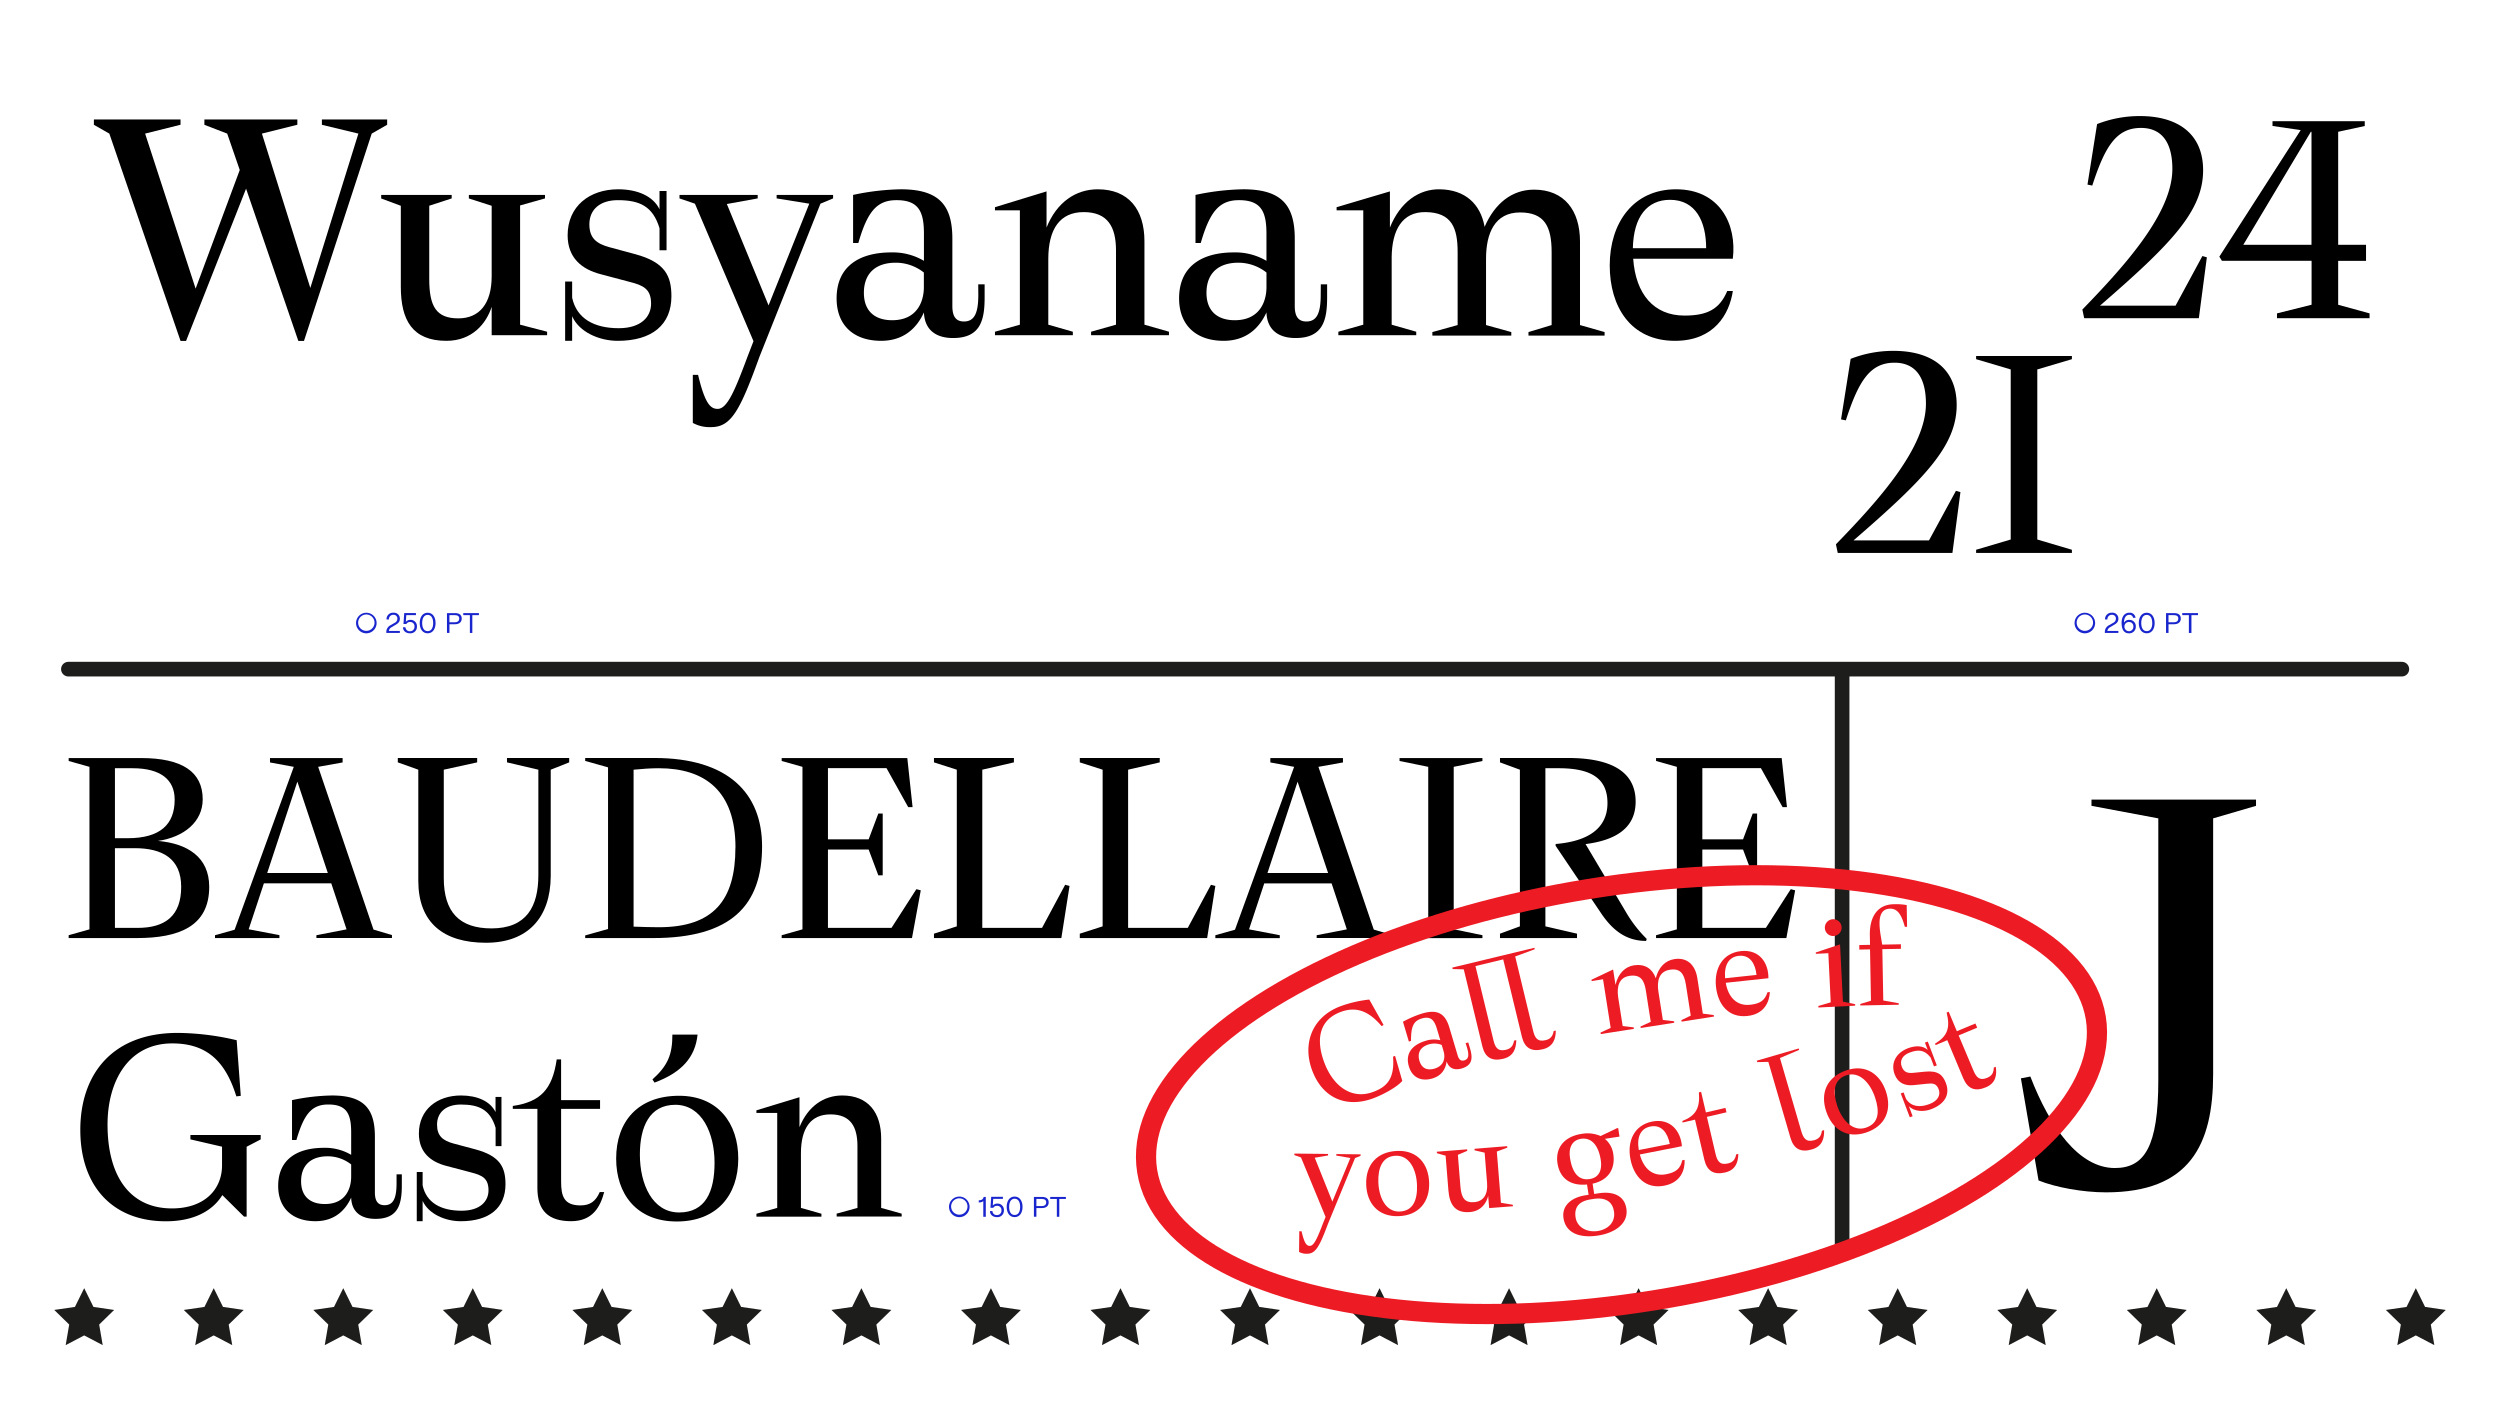 <svg xmlns="http://www.w3.org/2000/svg" viewBox="0 0 1366 768"><defs><style>.cls-1{fill:#fff;}.cls-2,.cls-6{fill:none;}.cls-2{stroke:#1d1d1b;stroke-linecap:round;stroke-linejoin:round;stroke-width:8px;}.cls-3{fill:#1a26cd;}.cls-4{fill:#1d1d1b;}.cls-5{fill:#ed1c24;}.cls-6{stroke:#ed1c24;stroke-miterlimit:10;stroke-width:11px;}</style></defs><g id="Layer_1" data-name="Layer 1"><rect class="cls-1" x="-55.82" y="-61.56" width="1466.48" height="940.05"/><path d="M211.54,68.16,203.1,73l-37,113.27H163l-28.55-83.18-32.78,83.18H98.64L59.74,73l-8.44-4.8V65.29H98.64v2.87L79.29,73l27.6,84.71L131,92.89,124.14,73l-12.46-4.8V65.29h50.79v2.87L143.11,73l26.45,84.33L195.82,73l-19.94-4.8V65.29h35.66Z"/><path d="M298.94,181.25v1.91H268.65V167.64c-2.87,9-10.54,18.59-24.72,18.59-18.59,0-24.92-11.31-24.92-29.52V112.44l-10.73-4V106.5H246.8v1.91l-12.26,4V152.5c0,14.95,3.83,21.46,15.9,21.46,11.5,0,18.21-8.05,18.21-23V112.44l-12.46-4V106.5h41.6v1.91l-13.61,3.84v65.16Z"/><path d="M347.12,138.89c16.29,4.41,19.74,11.88,19.74,23,0,15.52-10.54,24.34-29.32,24.34-10.16,0-21.09-4.79-24.92-13.42v13.42h-3.83V153.84h3.83v8.82c2.49,11.5,12.08,16.67,25.49,16.67,12.27,0,17.64-6.32,17.64-13.42,0-8-4.22-10-11.7-11.88l-15.9-4.22c-10.36-2.68-18-9-18-21.27,0-15.91,12.07-25.11,27.6-25.11,10.73,0,19.17,3.83,22.61,10.93v-10h3.84v32.39h-3.84V124.71c-3.64-12.08-10.92-15.34-22.8-15.34-9.59,0-15.53,5-15.53,13.23,0,7.47,3.84,10.54,10.93,12.46Z"/><path d="M455.2,108.41l-6.9,2.88L415,194.86c-10.73,29.7-15.53,38.52-26.45,38.52a19.11,19.11,0,0,1-10-2.3V204.82h2.88c3.83,16.1,6.9,18.59,10.73,18.59,5.18,0,9.39-10,16.29-28.55l3.26-8.44-32-75.13-8.43-2.88V106.5H414v1.91l-16.87,3.07.58,1.34,22.23,54.05,22.24-55.58-17.83-2.88V106.5H455.2Z"/><path d="M534.51,155.37H538v7.09c0,12.27-2.11,22.24-17.25,22.24-8.62,0-15.52-3.84-15.91-14-3.83,8.43-10.92,15.52-23.38,15.52-15.14,0-24.34-8.62-24.34-23.19,0-17.83,12.84-25.11,29.9-25.11a33.45,33.45,0,0,1,17.82,4.6V127.77c0-11.88-2.68-18.4-14.95-18.4-10.73,0-15.91,6.14-20.89,23.39h-2.87V106.5a134.48,134.48,0,0,1,26.06-3.07c20.89,0,28.18,8.63,28.18,27v36.8c0,5.36,1.72,8.43,6.32,8.43,5.75,0,7.86-4.6,7.86-14.57Zm-29.71,1.54v-8a24.77,24.77,0,0,0-15.33-5.37c-10.93,0-17.44,5.75-17.44,16.48,0,9.39,5.36,14.95,15.52,14.95C501.54,174.92,504.8,164.19,504.8,156.91Z"/><path d="M638.72,181.25v1.91H596.17v-1.91l13.61-3.84V136.78c0-12.65-4.41-20.89-17.63-20.89-13,0-19.36,9.2-19.36,25.68v35.84l13.41,3.84v1.91H543.65v-1.91l13.61-3.84V114.93H543.65v-1.72l28.18-8.63v19.74c5.56-13.8,15.91-20.89,28-20.89,17.06,0,25.49,11.31,25.49,28.37v45.61Z"/><path d="M721.69,155.37h3.45v7.09c0,12.27-2.1,22.24-17.25,22.24-8.62,0-15.52-3.84-15.9-14-3.84,8.43-10.93,15.52-23.39,15.52-15.14,0-24.34-8.62-24.34-23.19,0-17.83,12.84-25.11,29.9-25.11a33.46,33.46,0,0,1,17.83,4.6V127.77c0-11.88-2.69-18.4-15-18.4-10.74,0-15.91,6.14-20.9,23.39h-2.87V106.5a134.57,134.57,0,0,1,26.07-3.07c20.89,0,28.17,8.63,28.17,27v36.8c0,5.36,1.73,8.43,6.33,8.43,5.75,0,7.85-4.6,7.85-14.57ZM692,156.91v-8a24.82,24.82,0,0,0-15.34-5.37c-10.92,0-17.44,5.75-17.44,16.48,0,9.39,5.37,14.95,15.53,14.95C688.73,174.92,692,164.19,692,156.91Z"/><path d="M876.75,181.44v1.92H835.16v-1.92l12.65-3.83V137.74c0-14.18-4-21.66-17.25-21.66-13.8,0-18.59,11.31-18.59,25.3v36.23l13.8,3.83v1.92H782.65v-1.92l13.8-3.83V137.74c0-13-3.07-21.66-17.45-21.85-13-.19-18.4,10-18.59,24.53v37l13.42,3.84v1.91H731.28v-1.91l13.61-3.84V114.93H730.32v-1.72l29.13-8.63v19.74c5.56-13.8,15.72-21.08,27.22-20.89,13.8.19,22.23,7.86,24.53,20.51,5.56-12.84,14.95-20.32,27-20.32,16.48,0,25.11,11.31,25.11,28.37v45.62Z"/><path d="M946.81,141.38H892.38c1.34,19.36,11.31,31.05,28,31.05,12.46,0,19.17-3.45,23.38-13.42h3.07c-1.92,12.65-10.16,27.22-31.62,27.22-24.35,0-35.65-18.78-35.65-41.21,0-23.19,12.84-41.59,36.22-41.59C939.72,103.43,949.11,122.6,946.81,141.38Zm-14.57-5.75c0-14.37-5.55-26.45-19.74-26.45-12.46,0-19.93,9.2-20.31,26.45Z"/><path d="M1203.38,139.9l2.45.7-4.38,33.25H1138.8l-1-4.72c24-24.68,49.18-53,49.18-76.83,0-14-5.43-22.4-17.15-22.4-13.3,0-19.6,9.8-26.61,31.5l-2.62-.53,5.25-33.07a63.59,63.59,0,0,1,23.45-4.38c20.83,0,34.48,9.8,34.48,29.58,0,22.22-17.15,40.07-56.35,74h41.3Z"/><path d="M1294.73,171.23v2.62h-50.58v-2.62l18.9-4.73v-24h-49l-1.4-2.27,44.45-69.13-15.4-2.27V66.22h50.4v2.63L1277.58,72v61.77h15.22v8.75h-15.22v24Zm-69-37.46h37.27V72h-.35Z"/><path d="M1068.73,268.18l2.45.7-4.38,33.26h-62.65l-1-4.73c24-24.68,49.18-53,49.18-76.83,0-14-5.43-22.4-17.16-22.4-13.29,0-19.59,9.8-26.6,31.5l-2.62-.52,5.25-33.08a63.59,63.59,0,0,1,23.45-4.37c20.83,0,34.48,9.8,34.48,29.57,0,22.23-17.15,40.08-56.36,74H1054Z"/><path d="M1132.08,300.39v1.75h-52.33v-1.75l18.9-5.6V201.86l-18.9-5.6v-1.75h52.33v1.75l-18.9,5.6v92.93Z"/><path d="M114.32,484.56c0,21.6-16.48,28-39.68,28H37.52V511l11.36-3.2V419l-11.36-3.2v-1.6H77c22.56,0,33.76,7.52,33.76,22.56,0,12.16-10.08,20.64-24.48,22.72C102.32,460.88,114.32,468.24,114.32,484.56ZM72.4,419.76H62.8V458h6.88c18.08,0,25.76-7.68,25.76-21.12C95.44,426,87.76,419.76,72.4,419.76ZM99,484.56c0-15.52-10.4-21.12-25.44-21.12H62.8V507H75.12C90.32,507,99,500.4,99,484.56Z"/><path d="M204.08,507.92l10.08,3v1.6H172.88V511l16.48-3.2L181,482.64h-36.8l-8.32,25.12,16.8,3.2v1.6h-35.2V511l10.72-3,32.32-89-13-2.4v-2.4h39.68v2.4L173.84,419ZM146,477h33.12l-16.64-49.92Z"/><path d="M277,414.16H311v2.4l-10.08,4V478.8c-.16,22.72-12.64,36.32-35.36,36.32-23.2,0-37-10.88-37-33.92V420.56l-11.2-4v-2.4h43.36v2.4l-18.24,4v59.2c0,18.72,8.64,27.52,26.08,27.52,19.2,0,25.6-12,25.6-29.12v-57.6l-17.12-4Z"/><path d="M356.87,512.56H319.75v-1.44l12.48-3.52V419.28l-12.48-3.52v-1.6h37.76c40.65,0,58.89,19.52,58.89,48.32C416.4,494.8,399.44,512.56,356.87,512.56Zm45-49.44c0-30.88-16.63-43.36-41.92-43.36-4,0-9,.32-13.76.8v85.76c4.48.16,9.92.32,13.76.32C389.83,506.64,401.83,491.92,401.83,463.12Z"/><path d="M500.71,485.84l2.4.64-4.8,26.08h-71.2V511l11.36-3.2V419l-11.36-3.2v-1.6h68.64L498.63,441h-2.4l-11.84-21.28h-32v38.88h22.24l5.28-14.08h2.4v33.76h-2.4l-5.28-14.08H452.39V507h34.72Z"/><path d="M582,483.44l2.4.64-4.48,28.48h-69.6v-2.4l12.48-4v-85.6l-12.48-4v-2.4H554v2.4l-17.28,4V507h32.64Z"/><path d="M661.67,483.44l2.4.64-4.48,28.48H590v-2.4l12.48-4v-85.6l-12.48-4v-2.4h43.68v2.4l-17.28,4V507H649Z"/><path d="M750.63,507.92l10.08,3v1.6H719.43V511l16.48-3.2-8.32-25.12h-36.8l-8.32,25.12,16.8,3.2v1.6h-35.2V511l10.72-3,32.32-89-13-2.4v-2.4h39.68v2.4L720.39,419ZM692.55,477h33.12L709,427.12Z"/><path d="M794.31,507.76,810,511v1.6H764.71V511l15.68-3.2V419l-15.68-3.2v-1.6H810v1.6L794.31,419Z"/><path d="M888.39,498.32A70.24,70.24,0,0,0,899.75,513l-.32,1.12c-11,0-18.4-5.92-24.64-15.2L850,462.16v-1c17.44-1.44,28.32-8.32,28.32-22.4,0-14.24-10.08-19-26.72-19h-7.2v86.4l17.28,4v2.4H819.59v-2.4l10.88-4v-85.6l-10.88-4v-2.4h37.12c21.28,0,37,6.08,37,23.84,0,15.36-12.32,21.28-27.36,23.2Z"/><path d="M978.47,485.84l2.4.64-4.8,26.08h-71.2V511l11.36-3.2V419l-11.36-3.2v-1.6h68.64L976.39,441H974l-11.84-21.28h-32v38.88h22.24l5.28-14.08h2.4v33.76h-2.4l-5.28-14.08H930.15V507h34.72Z"/><path d="M142.44,622.58l-7.68,4v38.17h-1.44L121.48,653c-5.28,8.59-15.52,14.31-30.88,14.31-29.12,0-46.72-19.24-46.72-49.93,0-29.73,16.8-53,53.28-53a144.36,144.36,0,0,1,32.16,4l2.24,30.38-2.4.31-.32-.95c-6.08-18.92-16.48-28-34.72-28-24,0-35.36,20.68-35.36,44.37,0,27.67,11.84,45.79,35.2,45.79,17.92,0,27.36-10.49,27.36-23.53V626.55l-17.28-4v-2.39h38.4Z"/><path d="M216.68,641.66h2.88v5.88c0,10.18-1.76,18.45-14.4,18.45-7.2,0-13-3.18-13.28-11.61-3.2,7-9.12,12.88-19.52,12.88C159.72,667.26,152,660.1,152,648c0-14.79,10.72-20.83,25-20.83A28,28,0,0,1,191.88,631V618.76c0-9.86-2.24-15.26-12.48-15.26-9,0-13.28,5.08-17.44,19.4h-2.4V601.11a113.2,113.2,0,0,1,21.76-2.54c17.44,0,23.52,7.15,23.52,22.42v30.53c0,4.45,1.44,7,5.28,7,4.8,0,6.56-3.81,6.56-12.08Zm-24.8,1.27v-6.68a20.8,20.8,0,0,0-12.8-4.45c-9.12,0-14.56,4.77-14.56,13.68,0,7.79,4.48,12.4,13,12.4C189.16,657.88,191.88,649,191.88,642.93Z"/><path d="M259.72,628c13.6,3.66,16.48,9.86,16.48,19.09,0,12.88-8.8,20.19-24.48,20.19-8.48,0-17.6-4-20.8-11.13v11.13h-3.2V640.39h3.2v7.31c2.08,9.54,10.08,13.84,21.28,13.84,10.24,0,14.72-5.25,14.72-11.13,0-6.68-3.52-8.27-9.76-9.86l-13.28-3.5c-8.64-2.23-15-7.48-15-17.65,0-13.2,10.08-20.83,23-20.83,9,0,16,3.18,18.88,9.06v-8.27H274v26.88h-3.2v-10c-3-10-9.12-12.72-19-12.72-8,0-13,4.13-13,11,0,6.2,3.2,8.74,9.12,10.33Z"/><path d="M330.12,651.36c-2.08,7.95-6.24,15.9-18.08,15.9-12.33,0-18.41-5.72-18.41-18.13V605.88H280.19v-1.59c15.05-2.22,21.6-8.9,24-25.44h2.39v22.26h21.29v4.77H306.59v39.75c0,7.8,1.45,13,10.57,13,5.28,0,8.32-2.22,10.56-7.31Z"/><path d="M336.67,633.07c0-20.35,12-34.34,34.4-34.34,21.28,0,32.32,15.1,32.32,34.34,0,20.36-12,34.35-33.6,34.35C347.71,667.42,336.67,652.31,336.67,633.07Zm53.76,2.23c0-16.06-6.88-31.64-21.44-31.64-14.24,0-19.36,12.24-19.36,27.19,0,16.22,6.88,31.64,21.44,31.64C385.31,662.49,390.43,651.36,390.43,635.3Zm-9.28-70c-1.28,12.41-8.64,20.68-23.52,26.24l-1.12-1.75c8.48-7.63,10.88-13.67,10.88-24.49Z"/><path d="M492.67,663.13v1.59H457.15v-1.59L468.51,660V626.24c0-10.5-3.68-17.34-14.72-17.34-10.88,0-16.16,7.64-16.16,21.31V660l11.2,3.18v1.59H413.31v-1.59L424.67,660V608.11H413.31v-1.43l23.52-7.16V615.9c4.64-11.45,13.28-17.33,23.36-17.33,14.24,0,21.28,9.38,21.28,23.53V660Z"/><path d="M1142.79,436.89h89.9v3.42l-23.43,6.85V586.81c0,38.68-12.74,64.69-58.55,64.69-12.74,0-27.55-2.74-36.85-6.5l-9.64-55.79,5.16-1c10.68,27.72,26.52,50,46.16,50,16.18,0,23.76-11.63,23.76-47.92V447.16l-36.51-6.85Z"/><line class="cls-2" x1="37.37" y1="365.62" x2="1312.37" y2="365.62"/><line class="cls-2" x1="1006.53" y1="684.61" x2="1006.53" y2="366.09"/><path class="cls-3" d="M205.78,340.44a5.62,5.62,0,1,1-5.63-5.63A5.62,5.62,0,0,1,205.78,340.44Zm-10.08,0a4.47,4.47,0,0,0,8.93,0,4.47,4.47,0,1,0-8.93,0Z"/><path class="cls-3" d="M212.48,344.73h6v1.12h-7.4v-.46a4.12,4.12,0,0,1,2.39-3.81l2.16-1.26a2.48,2.48,0,0,0,1.49-2.26,2,2,0,0,0-2.17-2.13,2.36,2.36,0,0,0-2.45,2.53h-1.31a3.51,3.51,0,0,1,3.76-3.67,3.2,3.2,0,0,1,3.53,3.27c0,1.18-.37,2.18-2.12,3.22l-2.48,1.47A2.67,2.67,0,0,0,212.48,344.73Z"/><path class="cls-3" d="M227.81,342.38a3.54,3.54,0,0,1-3.78,3.67c-2.25,0-3.84-1.35-3.84-3.33h1.36a2.27,2.27,0,0,0,2.5,2.19,2.38,2.38,0,0,0,2.42-2.56,2.28,2.28,0,0,0-2.44-2.48,2.16,2.16,0,0,0-2,1.07h-1.57l.41-5.95h6.41v1.12H222l-.24,3.66a3.19,3.19,0,0,1,2.54-1.09A3.45,3.45,0,0,1,227.81,342.38Z"/><path class="cls-3" d="M229.33,340.44c0-3.28,1.6-5.65,4.34-5.65s4.33,2.37,4.33,5.65-1.6,5.61-4.33,5.61S229.33,343.72,229.33,340.44Zm7.35,0c0-2.72-1.06-4.46-3-4.46s-3,1.74-3,4.46,1.05,4.42,3,4.42S236.68,343.16,236.68,340.44Z"/><path class="cls-3" d="M252.29,338c0,1.79-1.23,3.09-3.71,3.09h-3v4.75h-1.36V335h4.48C251.17,335,252.29,336.14,252.29,338Zm-1.36,0c0-1.22-.75-1.89-2.46-1.89h-2.9V340h2.9C250.18,340,250.93,339.18,250.93,338Z"/><path class="cls-3" d="M261.68,336.11h-3.6v9.74h-1.34v-9.74h-3.62V335h8.56Z"/><path class="cls-3" d="M529.78,659.44a5.62,5.62,0,1,1-5.63-5.63A5.62,5.62,0,0,1,529.78,659.44Zm-10.08,0a4.47,4.47,0,0,0,8.93,0,4.47,4.47,0,1,0-8.93,0Z"/><path class="cls-3" d="M538.64,654v10.86h-1.37v-8.56a3.44,3.44,0,0,1-2.49.69v-1.12c1.86-.07,2.42-.75,2.69-1.87Z"/><path class="cls-3" d="M548.53,661.38a3.54,3.54,0,0,1-3.78,3.67c-2.25,0-3.84-1.35-3.84-3.33h1.36a2.27,2.27,0,0,0,2.5,2.19,2.38,2.38,0,0,0,2.42-2.56,2.28,2.28,0,0,0-2.44-2.48,2.16,2.16,0,0,0-2,1.07h-1.57l.41-6H548v1.12h-5.3l-.24,3.66a3.19,3.19,0,0,1,2.54-1.09A3.45,3.45,0,0,1,548.53,661.38Z"/><path class="cls-3" d="M550.05,659.44c0-3.28,1.6-5.65,4.34-5.65s4.33,2.37,4.33,5.65-1.6,5.61-4.33,5.61S550.05,662.72,550.05,659.44Zm7.35,0c0-2.72-1.06-4.46-3-4.46s-3,1.74-3,4.46,1,4.42,3,4.42S557.4,662.16,557.4,659.44Z"/><path class="cls-3" d="M573,657c0,1.79-1.23,3.09-3.71,3.09h-3v4.75h-1.36V654h4.48C571.89,654,573,655.14,573,657Zm-1.36,0c0-1.22-.75-1.89-2.46-1.89h-2.9V659h2.9C570.9,659,571.65,658.18,571.65,657Z"/><path class="cls-3" d="M582.4,655.11h-3.6v9.74h-1.34v-9.74h-3.62V654h8.56Z"/><path class="cls-3" d="M1144.78,340.44a5.62,5.62,0,1,1-5.63-5.63A5.62,5.62,0,0,1,1144.78,340.44Zm-10.08,0a4.47,4.47,0,0,0,8.93,0,4.47,4.47,0,1,0-8.93,0Z"/><path class="cls-3" d="M1151.48,344.73h6v1.12h-7.4v-.46a4.12,4.12,0,0,1,2.39-3.81l2.16-1.26a2.48,2.48,0,0,0,1.49-2.26,2,2,0,0,0-2.17-2.13,2.36,2.36,0,0,0-2.45,2.53h-1.31a3.51,3.51,0,0,1,3.76-3.67,3.2,3.2,0,0,1,3.53,3.27c0,1.18-.37,2.18-2.12,3.22l-2.48,1.47A2.67,2.67,0,0,0,1151.48,344.73Z"/><path class="cls-3" d="M1167,342.32a3.55,3.55,0,0,1-3.76,3.73c-3.12,0-4-2.77-4-5.72,0-3.87,2-5.54,4.18-5.54a3.09,3.09,0,0,1,3.43,2.79h-1.36a1.89,1.89,0,0,0-2.07-1.63c-1.82,0-2.85,1.71-2.85,4.06v.23a3,3,0,0,1,2.82-1.53A3.43,3.43,0,0,1,1167,342.32Zm-1.33,0a2.29,2.29,0,0,0-2.38-2.45,2.4,2.4,0,0,0-2.5,2.45,2.48,2.48,0,0,0,2.5,2.57A2.38,2.38,0,0,0,1165.67,342.32Z"/><path class="cls-3" d="M1168.63,340.44c0-3.28,1.6-5.65,4.34-5.65s4.34,2.37,4.34,5.65-1.6,5.61-4.34,5.61S1168.63,343.72,1168.63,340.44Zm7.35,0c0-2.72-1.06-4.46-3-4.46s-3,1.74-3,4.46,1.06,4.42,3,4.42S1176,343.16,1176,340.44Z"/><path class="cls-3" d="M1191.59,338c0,1.79-1.23,3.09-3.71,3.09h-3v4.75h-1.36V335H1188C1190.47,335,1191.59,336.14,1191.59,338Zm-1.36,0c0-1.22-.75-1.89-2.46-1.89h-2.9V340h2.9C1189.48,340,1190.23,339.18,1190.23,338Z"/><path class="cls-3" d="M1201,336.11h-3.6v9.74H1196v-9.74h-3.62V335H1201Z"/><polygon class="cls-4" points="46 703.86 51.06 714.1 62.37 715.75 54.19 723.73 56.12 734.99 46 729.67 35.88 734.99 37.81 723.73 29.63 715.75 40.94 714.1 46 703.86"/><polygon class="cls-4" points="116.78 703.86 121.84 714.1 133.15 715.75 124.96 723.73 126.89 734.99 116.78 729.67 106.66 734.99 108.59 723.73 100.41 715.75 111.72 714.1 116.78 703.86"/><polygon class="cls-4" points="187.56 703.86 192.61 714.1 203.93 715.75 195.74 723.73 197.67 734.99 187.56 729.67 177.44 734.99 179.37 723.73 171.19 715.75 182.5 714.1 187.56 703.86"/><polygon class="cls-4" points="258.33 703.86 263.39 714.1 274.7 715.75 266.52 723.73 268.45 734.99 258.33 729.67 248.22 734.99 250.15 723.73 241.96 715.75 253.28 714.1 258.33 703.86"/><polygon class="cls-4" points="329.11 703.86 334.17 714.1 345.48 715.75 337.3 723.73 339.23 734.99 329.11 729.67 318.99 734.99 320.93 723.73 312.74 715.75 324.05 714.1 329.11 703.86"/><polygon class="cls-4" points="399.89 703.86 404.95 714.1 416.26 715.75 408.07 723.73 410.01 734.99 399.89 729.67 389.77 734.99 391.7 723.73 383.52 715.75 394.83 714.1 399.89 703.86"/><polygon class="cls-4" points="470.67 703.86 475.73 714.1 487.04 715.75 478.85 723.73 480.78 734.99 470.67 729.67 460.55 734.99 462.48 723.73 454.3 715.75 465.61 714.1 470.67 703.86"/><polygon class="cls-4" points="541.44 703.86 546.5 714.1 557.81 715.75 549.63 723.73 551.56 734.99 541.44 729.67 531.33 734.99 533.26 723.73 525.08 715.75 536.39 714.1 541.44 703.86"/><polygon class="cls-4" points="612.22 703.86 617.28 714.1 628.59 715.75 620.41 723.73 622.34 734.99 612.22 729.67 602.11 734.99 604.04 723.73 595.85 715.75 607.16 714.1 612.22 703.86"/><polygon class="cls-4" points="683 703.86 688.06 714.1 699.37 715.75 691.18 723.73 693.12 734.99 683 729.67 672.88 734.99 674.82 723.73 666.63 715.75 677.94 714.1 683 703.86"/><polygon class="cls-4" points="753.78 703.86 758.84 714.1 770.15 715.75 761.96 723.73 763.89 734.99 753.78 729.67 743.66 734.99 745.59 723.73 737.41 715.75 748.72 714.1 753.78 703.86"/><polygon class="cls-4" points="824.56 703.86 829.61 714.1 840.92 715.75 832.74 723.73 834.67 734.99 824.56 729.67 814.44 734.99 816.37 723.73 808.19 715.75 819.5 714.1 824.56 703.86"/><polygon class="cls-4" points="895.33 703.86 900.39 714.1 911.7 715.75 903.52 723.73 905.45 734.99 895.33 729.67 885.22 734.99 887.15 723.73 878.96 715.75 890.27 714.1 895.33 703.86"/><polygon class="cls-4" points="966.11 703.86 971.17 714.1 982.48 715.75 974.3 723.73 976.23 734.99 966.11 729.67 955.99 734.99 957.93 723.73 949.74 715.75 961.05 714.1 966.11 703.86"/><polygon class="cls-4" points="1036.89 703.86 1041.95 714.1 1053.26 715.75 1045.07 723.73 1047.01 734.99 1036.89 729.67 1026.77 734.99 1028.7 723.73 1020.52 715.75 1031.83 714.1 1036.89 703.86"/><polygon class="cls-4" points="1107.67 703.86 1112.72 714.1 1124.04 715.75 1115.85 723.73 1117.78 734.99 1107.67 729.67 1097.55 734.99 1099.48 723.73 1091.3 715.75 1102.61 714.1 1107.67 703.86"/><polygon class="cls-4" points="1178.44 703.86 1183.5 714.1 1194.81 715.75 1186.63 723.73 1188.56 734.99 1178.44 729.67 1168.33 734.99 1170.26 723.73 1162.08 715.75 1173.39 714.1 1178.44 703.86"/><polygon class="cls-4" points="1249.22 703.86 1254.28 714.1 1265.59 715.75 1257.41 723.73 1259.34 734.99 1249.22 729.67 1239.11 734.99 1241.04 723.73 1232.85 715.75 1244.16 714.1 1249.22 703.86"/><polygon class="cls-4" points="1320 703.86 1325.06 714.1 1336.37 715.75 1328.18 723.73 1330.12 734.99 1320 729.67 1309.88 734.99 1311.82 723.73 1303.63 715.75 1314.94 714.1 1320 703.86"/><path class="cls-5" d="M743.41,631.55l-3,1.21-14.75,35.82c-4.76,12.74-6.86,16.52-11.57,16.47a8.25,8.25,0,0,1-4.28-1l.12-11.3h1.24c1.58,6.95,2.89,8,4.54,8,2.22,0,4.09-4.25,7.14-12.22l1.45-3.61-13.44-32.5-3.61-1.28v-.83l18.41.2v.83l-7.28,1.24.24.58L728,656.56l9.83-23.83-7.67-1.32v-.83l13.29.15Z"/><path class="cls-5" d="M746.49,647.26c-.35-10.56,5.6-18,17.15-18.41,11-.36,16.92,7.29,17.25,17.28.35,10.56-5.6,18-16.74,18.38C752.77,664.89,746.82,657.24,746.49,647.26Zm27.76.24c-.28-8.33-4.09-16.3-11.6-16-7.34.24-9.77,6.68-9.52,14.43.28,8.42,4.09,16.3,11.6,16.06C772.07,661.69,774.52,655.83,774.25,647.5Z"/><path class="cls-5" d="M826.6,658.28l.07.82-13,1-.54-6.66c-.92,4-3.88,8.34-10,8.83-8,.65-11.09-4-11.72-11.8l-1.53-19-4.75-1.36-.06-.82L801.64,628l.06.82L796.58,631l1.38,17.2c.52,6.42,2.39,9.08,7.57,8.66,4.94-.4,7.54-4.08,7-10.5l-1.33-16.54-5.49-1.29-.06-.83,17.85-1.44.07.83-5.71,2.11,2.25,28Z"/><path class="cls-5" d="M884.18,616.39l.71,4.65-8,1.22a12.92,12.92,0,0,1,4.61,8.32c1.24,8.07-2.73,14.36-11.3,16.17l.86,5.63,2.36-.36c8.16-1.25,14.16,1.34,15.23,8.36,1.26,8.24-6.4,13.34-15.54,14.73-9.79,1.5-17.55-1.24-18.81-9.48-1.08-7,4.52-11.38,12-12.53l1.71-.26-.86-5.63c-8.89.86-14.85-3.16-16.14-11.64-1.2-7.83,3.14-14.43,13.09-16a17.84,17.84,0,0,1,10.45,1.16l9-4.3Zm-9.52,17.49c-1.21-7.92-5-12.51-10.8-11.63-4.81.74-6.87,4.73-6,10.44,1.32,8.65,5.07,12.42,10.7,11.55C873.7,643.46,875.5,639.34,874.66,633.88Zm-3.86,21.21-1.63.25c-5.95.91-9.17,3.91-8.26,9.86.86,5.64,6.53,8.28,12.08,7.43,6.2-1,9.72-5.25,8.89-10.63C881,656,876.52,654.22,870.8,655.09Z"/><path class="cls-5" d="M919,626.28l-23,4.52c2.17,8.07,7.36,12.18,14.4,10.8,5.26-1,7.81-3.05,8.77-7.61l1.3-.25c.23,5.5-2,12.34-11.11,14.12-10.29,2-16.62-5-18.48-14.46-1.93-9.8,2-18.64,11.86-20.58C912.83,610.83,918.39,618.16,919,626.28Zm-6.63-1.22c-1.19-6.07-4.54-10.72-10.53-9.54-5.27,1-7.66,5.54-6.4,12.86Z"/><path class="cls-5" d="M949.83,630.48c-.11,4.27-1.26,8.77-7.21,10.16-6.19,1.44-9.92-.74-11.38-7l-5.09-21.87-6.75,1.58-.19-.81c7.3-2.88,9.8-7,9.06-15.67l1.21-.28,2.62,11.25,10.69-2.48.56,2.41-10.69,2.49,4.68,20.09c.92,3.94,2.26,6.43,6.84,5.36,2.66-.62,3.92-2.1,4.45-4.94Z"/><path class="cls-5" d="M996.69,617.5c.12,4.27-.79,8.83-6.65,10.54-6,1.75-9.84-.15-11.66-6.07l-12.16-41.76-6.07.13-.23-.79,22.91-6.67.23.79-10.49,4.43L984.2,618c1.13,3.89,2.61,6.29,7.13,5,2.61-.76,3.79-2.31,4.17-5.17Z"/><path class="cls-5" d="M997.84,607.29c-3.34-10,.24-18.86,11.2-22.52,10.42-3.46,18.3,2.18,21.45,11.65,3.34,10-.24,18.87-10.81,22.39C1008.88,622.41,1001,616.77,997.84,607.29Zm26.68-7.66c-2.64-7.91-8.56-14.46-15.69-12.09-7,2.32-7.46,9.19-5,16.55,2.66,8,8.56,14.46,15.68,12.08S1027.15,607.54,1024.52,599.63Z"/><path class="cls-5" d="M1051.77,585.56c7.24-.71,9.77,1.77,11.47,6.25,2.37,6.25-.53,11.41-8.1,14.28-4.09,1.55-9.22,1.29-12.08-1.6l2,5.41-1.55.58-4.94-13,1.54-.59,1.35,3.55c2.76,4.25,7.41,4.87,12.81,2.82,4.94-1.87,6.14-5.24,5-8.09-1.23-3.24-3.22-3.37-6.52-3l-7,.73c-4.58.5-8.63-.88-10.5-5.82-2.43-6.4,1-11.95,7.28-14.32,4.32-1.64,8.3-1.39,10.77.94l-1.52-4,1.55-.58,4.94,13-1.54.58-1.85-4.86c-3.31-4.3-6.74-4.5-11.52-2.69-3.86,1.46-5.49,4.38-4.24,7.7,1.15,3,3.16,3.66,6.31,3.35Z"/><path class="cls-5" d="M1090.5,582.9c.6,4.22.21,8.86-5.43,11.21-5.87,2.45-9.9.91-12.38-5L1064,568.36l-6.39,2.67-.32-.76c6.71-4.06,8.5-8.56,6.34-17l1.14-.47,4.45,10.66,10.13-4.22,1,2.28-10.14,4.23,8,19c1.56,3.73,3.29,6,7.63,4.15,2.51-1.05,3.52-2.72,3.57-5.6Z"/><path class="cls-5" d="M762.27,576.93l3.94,13.68c-2.43,2.93-9.27,7-15.76,9.47-15.16,5.64-28-.35-33.51-15.28-5.32-14.31-.27-29.13,15.67-35.06a67.61,67.61,0,0,1,15.57-3.59L756,560.06l-1.1.59c-6.39-7.48-13.12-11.14-22.33-7.72-12.38,4.6-13.37,15.89-9,27.57,4.75,12.77,14.78,20.57,26.77,16.11,7.2-2.67,11.83-7,10.81-19.25Z"/><path class="cls-5" d="M800.82,570l1.43-.42.87,2.92c1.51,5.07,1.86,9.44-4.39,11.3-3.56,1.06-6.88.33-8.28-3.82-.55,4-2.61,7.75-7.75,9.28-6.25,1.86-11.1-.57-12.89-6.58-2.19-7.36,2.21-11.94,9.25-14a14.46,14.46,0,0,1,7.92-.29l-1.81-6.09c-1.46-4.91-3.37-7.27-8.43-5.76-4.43,1.32-5.81,4.49-5.75,12.22l-1.19.35-3.22-10.83A57.36,57.36,0,0,1,777,553.8c8.62-2.57,12.69.09,14.95,7.69l4.52,15.19c.66,2.21,1.75,3.27,3.65,2.7,2.37-.7,2.67-2.86,1.45-7Zm-12.07,4.28-1-3.32a10.66,10.66,0,0,0-7-.33c-4.51,1.34-6.49,4.52-5.17,9,1.15,3.87,4,5.51,8.24,4.26C789.62,582.15,789.65,577.32,788.75,574.31Z"/><path class="cls-5" d="M850.1,563.11c-.07,4.26-1.19,8.78-7.13,10.21-6.09,1.47-9.82-.6-11.35-6.6L821.35,524.2l-15.16,3.66L816,568.3c.95,3.93,2.31,6.4,6.88,5.3,2.65-.64,3.9-2.13,4.41-5l1.2-.29c-.07,4.26-1.19,8.78-7.13,10.21-6.1,1.47-9.82-.6-11.35-6.6l-10.21-42.28-6.06-.15-.2-.8,44.85-10.82.2.8-10.69,3.93,9.76,40.44c.95,3.93,2.31,6.4,6.88,5.3,2.65-.64,3.9-2.13,4.41-5Z"/><path class="cls-5" d="M936.39,554.64l.13.81-17.69,2.78-.13-.82,5.12-2.47-2.66-17c-.95-6-3.16-9-8.78-8.06-5.88.92-7.16,6.05-6.22,12l2.42,15.41,6.12.71.13.82-18.35,2.88-.12-.82,5.61-2.55-2.66-17c-.87-5.54-2.75-9-8.88-8.13-5.56.79-7.16,5.47-6.27,11.68l2.47,15.74,6,.73.13.82-18.1,2.84-.13-.82,5.54-2.54-4.18-26.58-6.2,1-.11-.73,11.82-5.61,1.31,8.39c1.45-6.24,5.28-10,10.19-10.7,5.88-.84,10,1.86,11.81,7.08,1.5-5.83,5-9.64,10.13-10.45,7-1.1,11.44,3.14,12.58,10.39l3,19.41Z"/><path class="cls-5" d="M966.26,534.5,942.94,537c1.46,8.23,6.26,12.78,13.4,12,5.33-.57,8-2.35,9.4-6.81l1.32-.14c-.25,5.51-3.12,12.12-12.31,13.09-10.43,1.1-16.12-6.43-17.14-16-1.05-9.93,3.61-18.4,13.63-19.46C961.5,518.57,966.39,526.35,966.26,534.5Zm-6.5-1.8c-.65-6.16-3.58-11.08-9.66-10.44-5.33.57-8.12,4.85-7.5,12.25Z"/><path class="cls-5" d="M1013.66,548.68l0,.82-20.11,1,0-.83,6.76-2L999,520.83l-6.84.34,0-.74L1005.4,516l1.58,31.32Zm-16.55-41.56a4.58,4.58,0,1,1,4.76,4.3A4.5,4.5,0,0,1,997.11,507.12Z"/><path class="cls-5" d="M1041.82,494.53l.21,11.89-1.23,0c-2-7.39-4.32-10-8.19-9.92s-5.73,3-5.63,8.36c.07,3.88.79,7,1.45,11.28l10.23-.19,0,2.48-10.15.19.51,28.05,8.45,1.5,0,.82-21,.39,0-.82,5.83-1.76-.52-28.06-5.86.11,0-2.48,5.86-.11-.1-5.28c-.17-9.24,3.57-16.74,13.06-16.91A33,33,0,0,1,1041.82,494.53Z"/><ellipse class="cls-6" cx="885.51" cy="591.84" rx="261.78" ry="113.46" transform="matrix(0.99, -0.16, 0.16, 0.99, -85.36, 153.87)"/></g></svg>